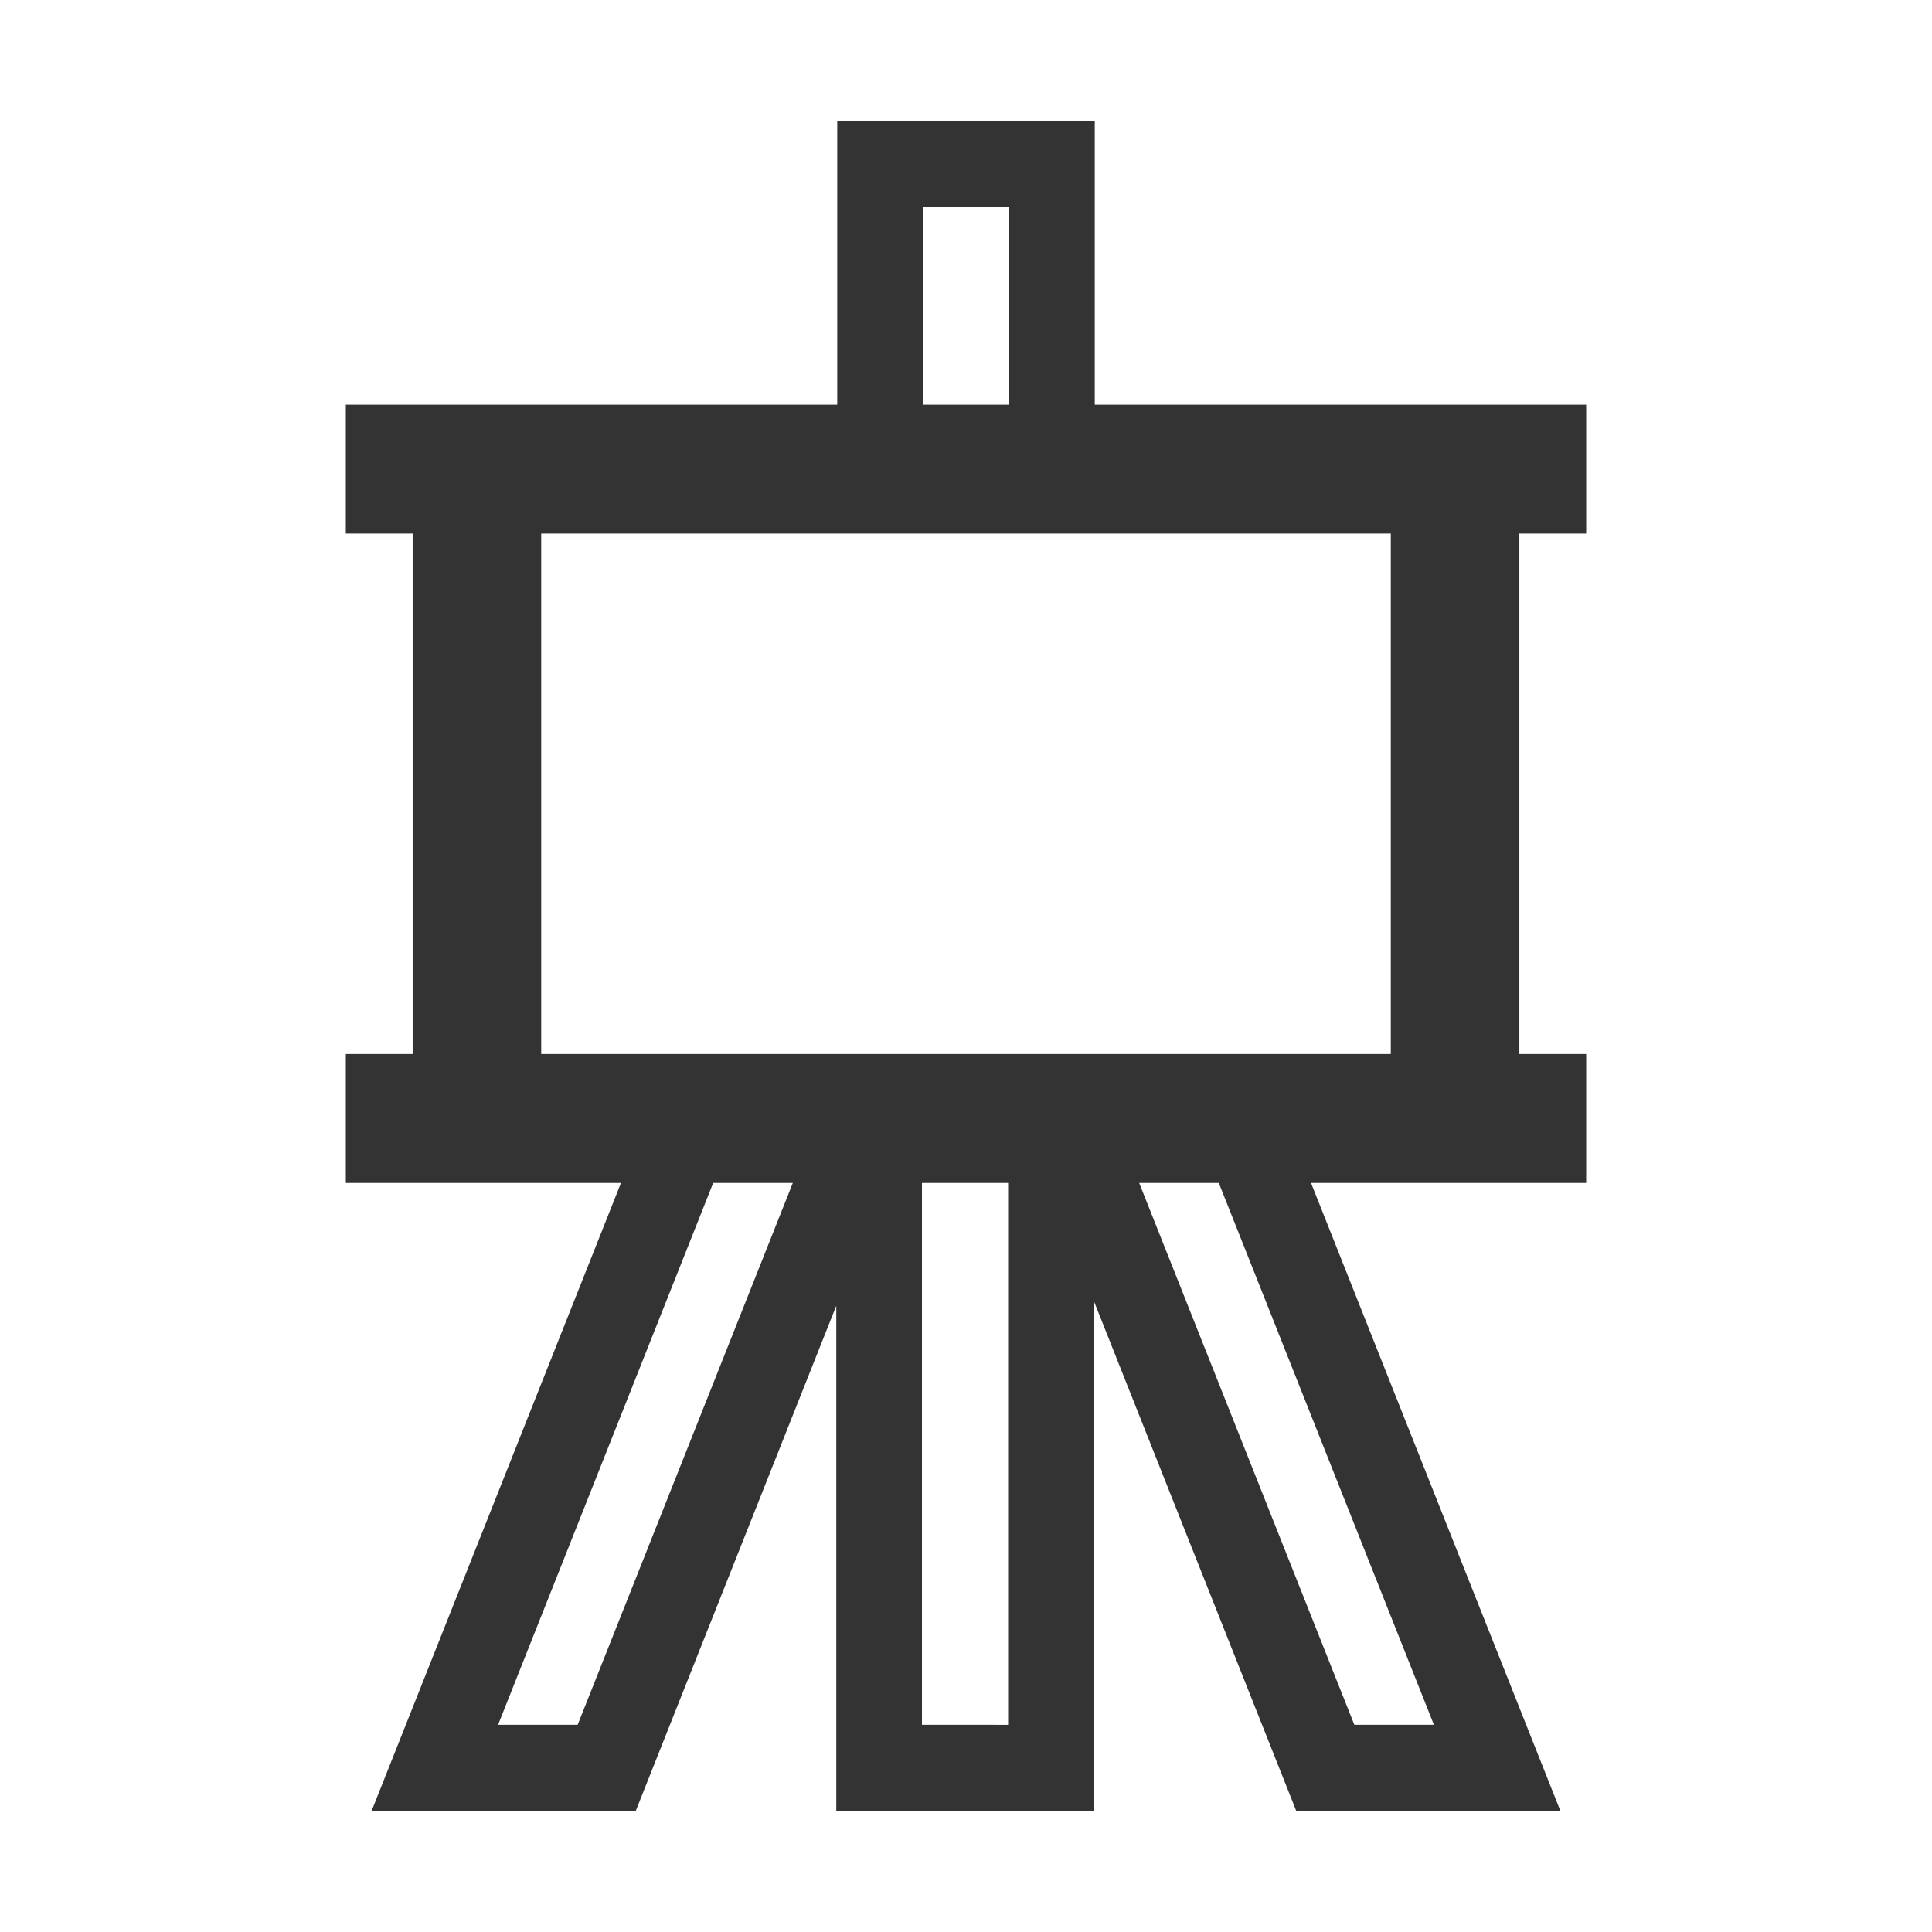 <?xml version="1.0" standalone="no"?><!DOCTYPE svg PUBLIC "-//W3C//DTD SVG 1.1//EN" "http://www.w3.org/Graphics/SVG/1.1/DTD/svg11.dtd"><svg t="1736335066719" class="icon" viewBox="0 0 1024 1024" version="1.1" xmlns="http://www.w3.org/2000/svg" p-id="22248" xmlns:xlink="http://www.w3.org/1999/xlink" width="200" height="200"><path d="M840.71 282.78v-68.31H580.25V64.27h-136.5v150.2H183.29v68.31h35.42v275.86h-35.42V627h145.83L197 959.73h140l106.25-267.67v267.67h136.5v-270.2L687 959.73h140L694.88 627h145.83v-68.36h-35.42V282.78z m-351.54-173h45.66v104.69h-45.66z m-183 804.38H264L378 627h42.2z m182.49 0V627h45.66v287.19z m271.34 0h-42.18L603.8 627H646z m-22.85-355.52h-450.3V282.78h450.3z" fill="#333333" p-id="22249"></path></svg>